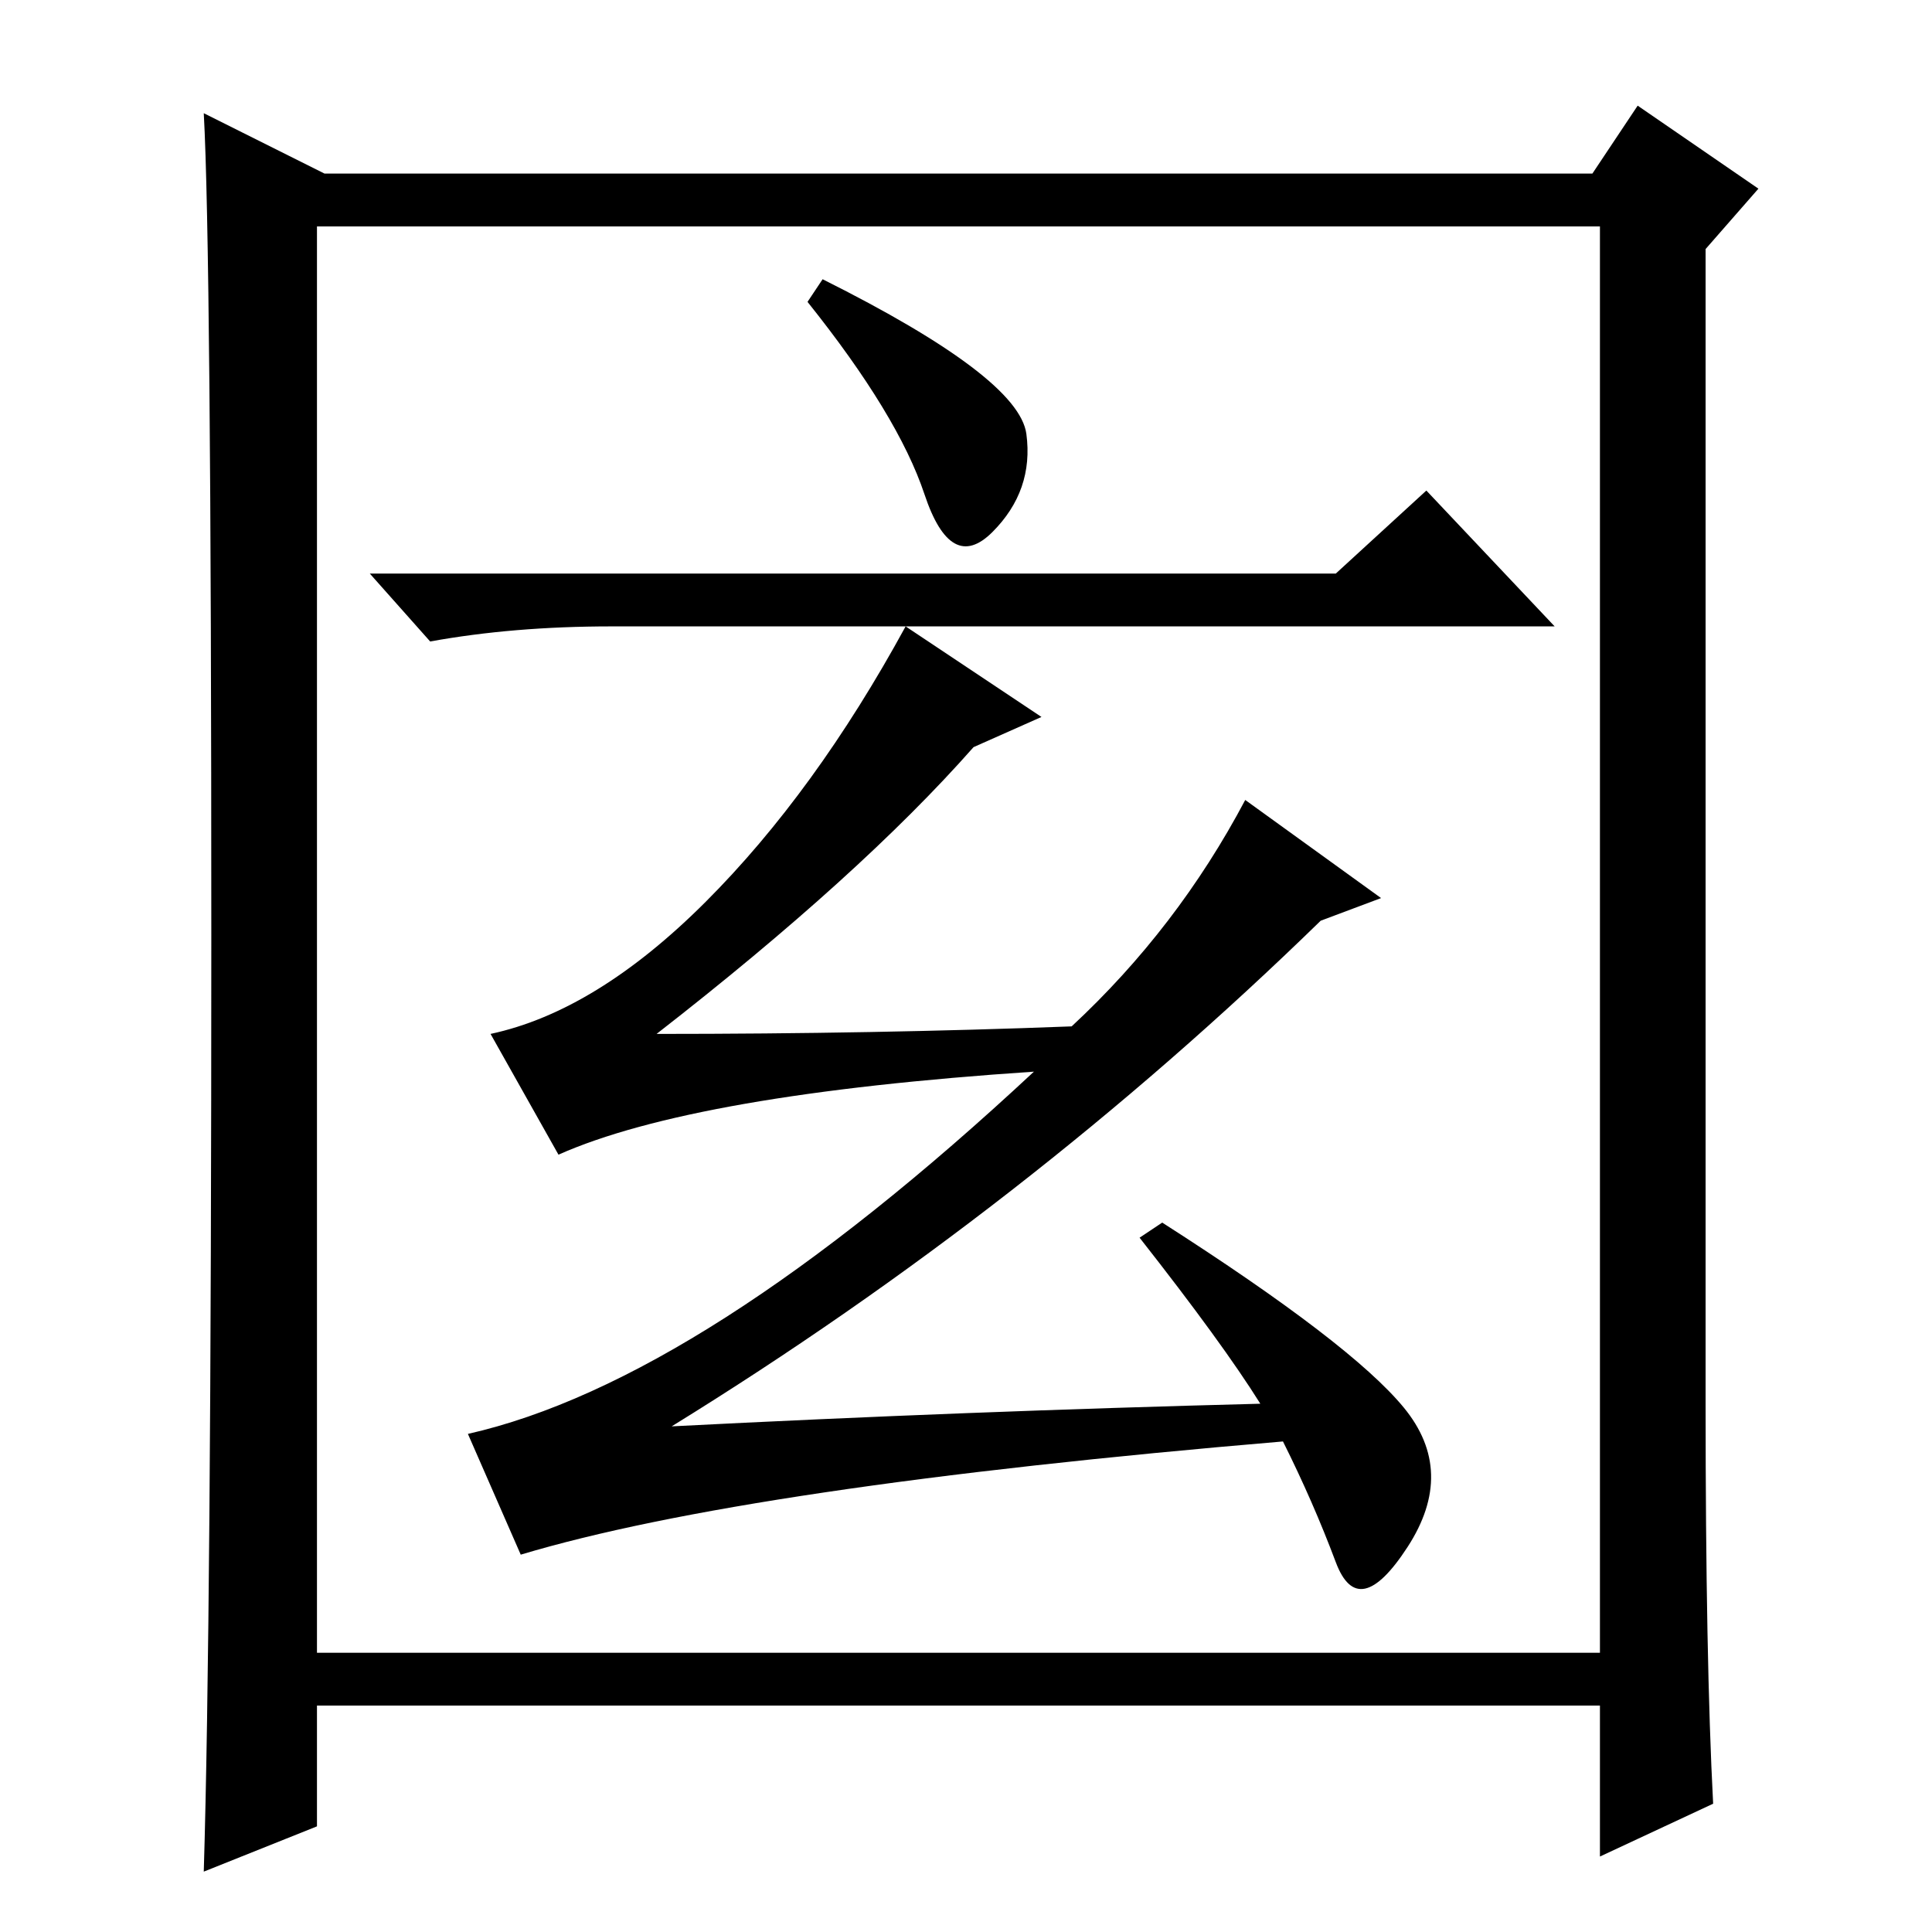 <?xml version="1.0" standalone="no"?>
<!DOCTYPE svg PUBLIC "-//W3C//DTD SVG 1.1//EN" "http://www.w3.org/Graphics/SVG/1.1/DTD/svg11.dtd" >
<svg xmlns="http://www.w3.org/2000/svg" xmlns:xlink="http://www.w3.org/1999/xlink" version="1.1" viewBox="0 -36 256 256">
  <g transform="matrix(1 0 0 -1 0 220)">
   <path fill="currentColor"
d="M175 134q-39 -38 -86 -67q39 2 78 3q-5 8 -16 22l3 2q25 -16 32 -24.5t0.5 -18.5t-9.5 -2t-7 16q-71 -6 -101 -15l-7 16q31 7 75 48q-45 -3 -63 -11l-9 16q14 3 28.5 17.5t26.5 36.5l18 -12l-9 -4q-15 -17 -42 -38q29 0 55 1q14 13 23 30l18 -13zM177 180l12 11l17 -18
h-125q-13 0 -24 -2l-8 9h128zM109 219q26 -13 27 -20.5t-4.5 -13t-9 5t-15.5 25.5zM227 17l-15 -7v20h-170v-16l-15 -6q1 33 1 124t-1 109l16 -8h168l6 9l16 -11l-7 -8v-153q0 -34 1 -53zM42 37h170v189h-170v-189z" />
  </g>

</svg>
